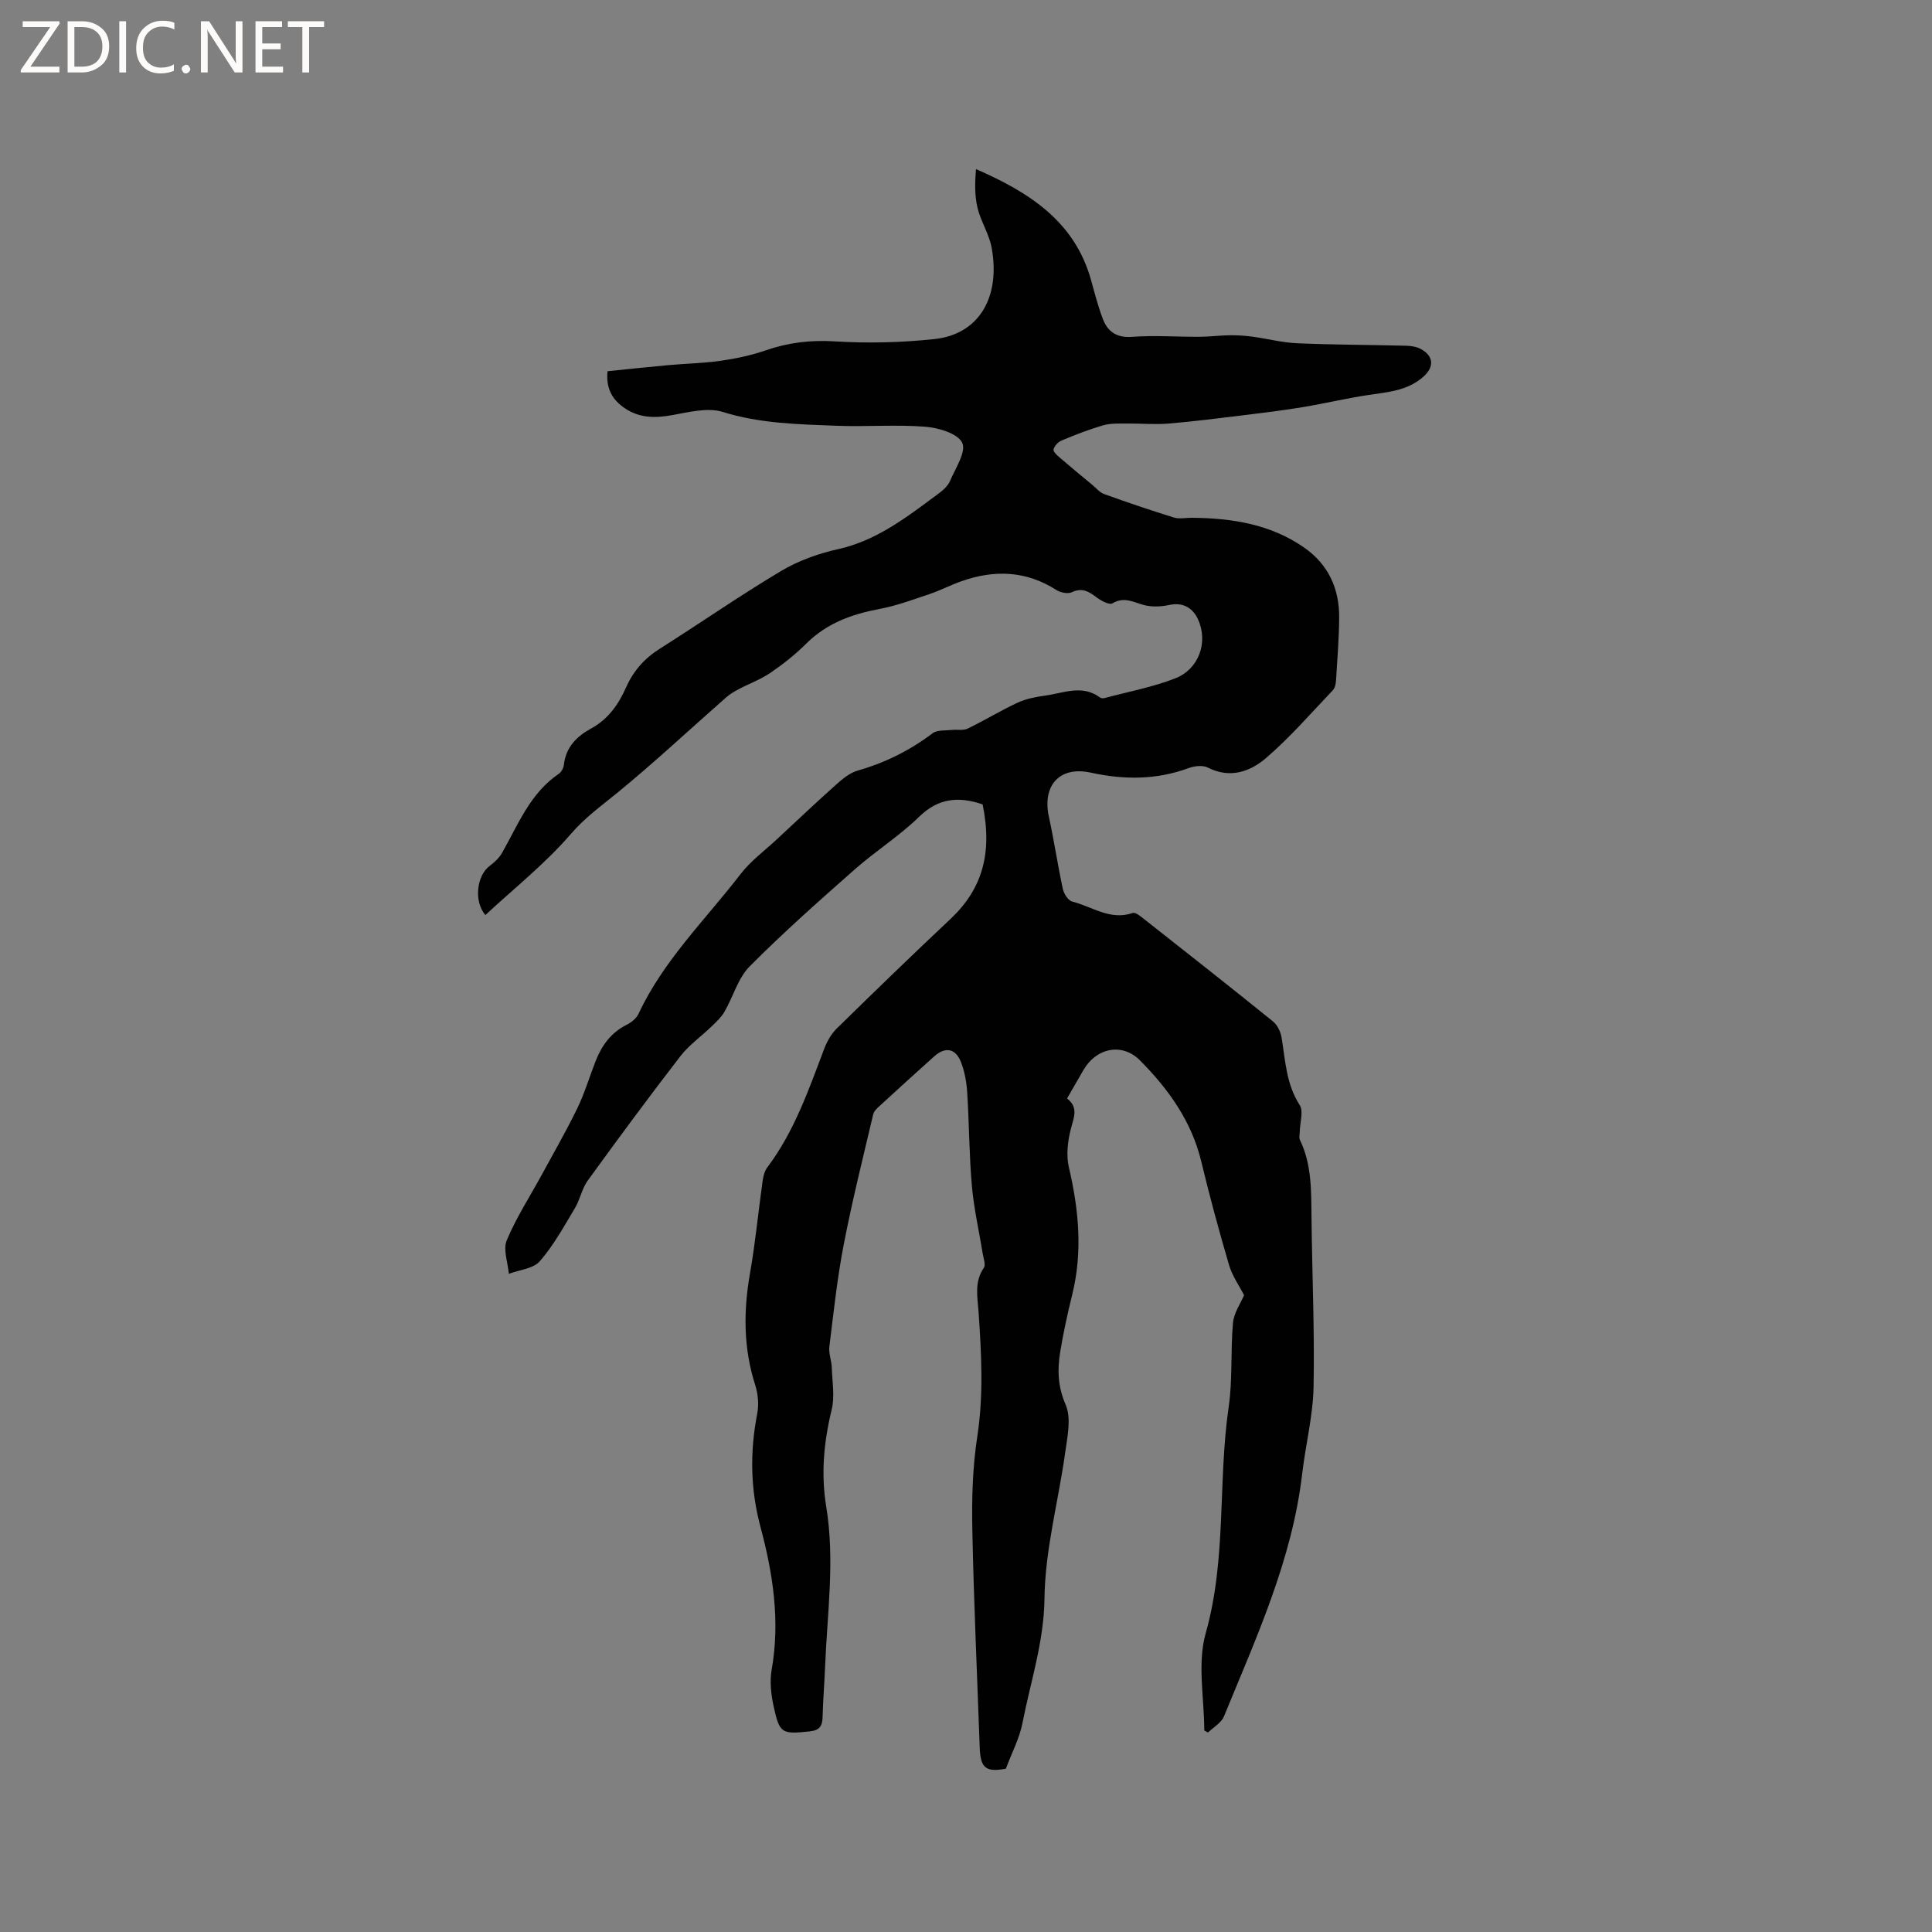 <svg enable-background="new 0 0 400 400" viewBox="0 0 400 400" xmlns="http://www.w3.org/2000/svg"><rect x="0" y="0" width="400" height="400" fill="#808080" stroke="none"/><g fill="#fcfbfa"><path d="m12.4 4.8-6.1 9h6v1.2h-8v-.5l6.1-8.9h-5.7v-1.2h7.6v.4z"/><path d="m14 15v-10.6h3c1.6 0 2.9.5 4 1.4s1.6 2.2 1.6 3.8-.5 3-1.6 3.9-2.4 1.5-4 1.5zm1.4-9.4v8.2h1.6c1.3 0 2.4-.4 3.1-1.1s1.1-1.8 1.1-3.1-.4-2.3-1.2-3-1.8-1-3.1-1z"/><path d="m26.1 4.4v10.6h-1.4v-10.6z"/><path d="m36.1 14.6c-.8.4-1.8.6-2.9.6-1.5 0-2.7-.5-3.6-1.4s-1.4-2.2-1.4-3.8c0-1.7.5-3.1 1.5-4.1s2.3-1.6 3.9-1.6c1 0 1.8.1 2.5.4v1.4c-.8-.4-1.6-.6-2.5-.6-1.2 0-2.1.4-2.9 1.2s-1.1 1.8-1.1 3.2c0 1.3.3 2.3 1 3s1.6 1.1 2.7 1.1c1 0 2-.2 2.7-.7v1.3z"/><path d="m37.6 14.3c0-.2.1-.5.3-.6s.4-.3.6-.3c.3 0 .5.1.6.3s.3.4.3.6-.1.4-.3.6-.4.3-.6.3c-.3 0-.5-.1-.6-.3s-.3-.4-.3-.6z"/><path d="m50.2 15h-1.6l-5.3-8.2c-.2-.2-.3-.5-.4-.7 0 .2.1.7.1 1.5v7.4h-1.4v-10.6h1.7l5.2 8.1c.2.4.4.6.4.7 0-.3-.1-.8-.1-1.5v-7.3h1.4z"/><path d="m58.6 15h-5.7v-10.6h5.5v1.2h-4.1v3.4h3.8v1.2h-3.8v3.6h4.3z"/><path d="m67.1 5.6h-3.1v9.4h-1.4v-9.4h-3v-1.2h7.5z"/></g><path d="m203.44 166.54c-5-1.7-9.17-1.31-13.15 2.57-4.08 3.98-9 7.08-13.29 10.86-7.41 6.54-14.83 13.1-21.79 20.11-2.42 2.44-3.41 6.27-5.21 9.38-.65 1.13-1.67 2.08-2.63 3.01-2.16 2.09-4.7 3.87-6.52 6.22-6.54 8.47-12.89 17.08-19.17 25.74-1.21 1.66-1.57 3.91-2.65 5.7-2.26 3.78-4.41 7.71-7.27 11-1.35 1.55-4.22 1.77-6.41 2.6-.2-2.33-1.23-5.01-.44-6.92 1.94-4.66 4.73-8.96 7.16-13.41 2.51-4.62 5.14-9.18 7.44-13.91 1.52-3.13 2.52-6.51 3.79-9.76 1.27-3.24 3.17-5.92 6.41-7.54.99-.49 2.05-1.35 2.5-2.31 5.15-11.03 13.85-19.47 21.13-28.93 2.09-2.71 4.97-4.82 7.51-7.19 4.09-3.81 8.16-7.66 12.33-11.38 1.3-1.16 2.79-2.38 4.4-2.84 5.68-1.62 10.8-4.17 15.51-7.73.95-.72 2.61-.53 3.95-.68 1.1-.13 2.37.17 3.3-.28 3.5-1.69 6.83-3.74 10.35-5.37 1.77-.82 3.8-1.2 5.75-1.47 3.78-.52 7.64-2.34 11.32.41.21.16.63.18.91.11 4.9-1.31 9.94-2.25 14.64-4.08 4.9-1.91 6.89-7.46 4.73-12.21-1.03-2.28-3.02-3.62-5.95-2.99-1.67.36-3.57.45-5.2.03-2.21-.58-4.15-1.83-6.58-.36-.63.38-2.32-.53-3.24-1.22-1.61-1.2-2.99-2.11-5.15-1.09-.83.39-2.35.09-3.2-.45-6.27-4.02-12.84-4.23-19.65-1.83-2.25.79-4.39 1.92-6.66 2.68-3.39 1.14-6.78 2.4-10.28 3.06-5.76 1.08-10.96 2.95-15.22 7.2-2.24 2.23-4.77 4.23-7.39 6.02-2.01 1.38-4.37 2.23-6.55 3.38-.92.49-1.85 1.02-2.62 1.71-7.49 6.58-14.77 13.4-22.48 19.71-3.34 2.74-6.71 5.13-9.65 8.54-5.28 6.14-11.75 11.26-17.73 16.82-2.44-2.87-1.81-8.21.96-10.23.98-.72 1.94-1.65 2.53-2.7 3.32-5.87 5.8-12.31 11.72-16.32.54-.37.98-1.21 1.05-1.88.41-3.64 2.67-5.88 5.65-7.5 3.54-1.93 5.67-5 7.24-8.54 1.51-3.39 3.79-5.97 6.96-7.97 8.41-5.31 16.57-11 25.11-16.09 3.56-2.12 7.69-3.61 11.75-4.51 8.19-1.81 14.45-6.79 20.9-11.55.92-.68 1.89-1.56 2.33-2.58 1.13-2.63 3.4-6.06 2.53-7.9-.91-1.93-4.89-3.11-7.64-3.33-6.1-.48-12.26.04-18.39-.2-7.9-.31-15.79-.44-23.54-2.86-3.15-.98-7.07.05-10.55.67-3.51.63-6.73.6-9.74-1.44-2.57-1.73-3.94-4.08-3.58-7.66 4.12-.42 8.29-.87 12.46-1.25 3.69-.34 7.42-.4 11.09-.93 3.12-.45 6.25-1.12 9.22-2.15 4.69-1.62 9.31-2.16 14.32-1.85 6.84.42 13.8.25 20.61-.48 9.12-.98 13.71-8.54 11.83-18.9-.51-2.83-2.24-5.43-2.92-8.25-.61-2.54-.56-5.25-.32-8.04 11.06 4.83 20.48 10.85 23.85 23.08.73 2.65 1.42 5.32 2.39 7.89 1.03 2.72 2.88 4 6.13 3.76 4.59-.35 9.24.01 13.86-.01 2.11-.01 4.22-.29 6.33-.32 1.55-.02 3.12.09 4.67.29 3.1.42 6.17 1.24 9.28 1.37 7.51.32 15.04.32 22.56.51 1.02.03 2.15.2 3.03.68 2.69 1.46 2.8 3.73.52 5.74-3.24 2.87-7.25 3.17-11.25 3.76-4.59.68-9.11 1.77-13.69 2.53-4.04.67-8.12 1.17-12.19 1.67-5.23.64-10.45 1.3-15.7 1.74-2.79.23-5.62-.04-8.43-.01-1.67.02-3.42-.09-4.99.36-2.94.84-5.81 1.97-8.64 3.15-.73.3-1.5 1.13-1.68 1.86-.11.45.78 1.25 1.36 1.74 2.2 1.9 4.45 3.75 6.69 5.6.79.66 1.51 1.56 2.43 1.89 4.78 1.72 9.6 3.36 14.45 4.86 1.15.35 2.5.03 3.76.05 8.27.08 16.26 1.32 23.23 6.19 4.98 3.48 7.26 8.48 7.22 14.45-.03 4.34-.38 8.68-.65 13.02-.04.7-.21 1.58-.66 2.05-4.52 4.74-8.84 9.74-13.79 14-3.29 2.84-7.47 4.36-12.09 2.01-1.04-.53-2.75-.34-3.93.09-6.69 2.47-13.38 2.47-20.29.96-6.48-1.42-10.1 2.66-8.69 9.13 1.08 4.96 1.82 9.99 2.89 14.95.22 1 1.11 2.41 1.95 2.61 4.1 1.03 7.87 3.98 12.52 2.36.53-.18 1.5.59 2.13 1.09 8.99 7.08 18 14.16 26.9 21.36.92.74 1.6 2.16 1.79 3.36.79 4.77.95 9.61 3.74 13.95.84 1.3.05 3.65.02 5.52-.01.58-.19 1.25.04 1.72 2.44 5.05 2.33 10.45 2.39 15.87.12 11.76.66 23.51.43 35.26-.12 5.99-1.65 11.93-2.35 17.92-2.07 17.85-9.51 33.96-16.21 50.31-.55 1.33-2.17 2.22-3.3 3.32-.26-.14-.51-.28-.77-.42 0-6.73-1.47-13.88.29-20.11 4.38-15.47 2.5-31.36 4.77-46.92.83-5.72.36-11.61.89-17.39.19-2.06 1.58-4.01 2.29-5.7-1.02-2-2.45-4-3.1-6.22-2.09-7.11-4.03-14.26-5.76-21.46-2.01-8.36-6.81-15.01-12.67-20.92-3.7-3.74-9.04-2.63-11.71 1.95-1.12 1.92-2.22 3.85-3.41 5.92 2.38 1.82 1.43 3.86.81 6.22-.67 2.56-1.02 5.51-.43 8.03 2.06 8.8 2.88 17.53.68 26.41-.96 3.87-1.81 7.78-2.46 11.71-.62 3.73-.54 7.23 1.11 11.03 1.21 2.78.36 6.64-.1 9.94-1.4 10.07-4.16 20.09-4.28 30.15-.11 9.03-2.89 17.23-4.55 25.78-.63 3.23-2.25 6.27-3.45 9.49-4.14.77-5.26-.12-5.41-4.37-.53-15.05-1.23-30.09-1.53-45.14-.13-6.43.05-12.95 1.03-19.29 1.32-8.6.85-17.1.27-25.66-.21-3.12-.95-6.29 1.08-9.24.44-.63-.07-1.96-.23-2.95-.75-4.66-1.83-9.3-2.24-13.99-.57-6.43-.56-12.9-.97-19.35-.13-2.09-.51-4.25-1.25-6.2-1.11-2.96-3.27-3.36-5.59-1.28-3.71 3.32-7.4 6.68-11.07 10.05-.61.56-1.38 1.2-1.55 1.93-2.12 9-4.37 17.98-6.12 27.05-1.34 6.95-2.09 14.03-2.96 21.07-.17 1.39.45 2.87.5 4.31.1 2.93.65 6.01-.03 8.77-1.63 6.68-2.23 13.29-1.11 20.1 1.81 11 .2 22-.24 33-.14 3.5-.43 6.99-.52 10.48-.05 1.88-.62 2.77-2.7 2.99-5.73.59-6.22.48-7.44-5.2-.53-2.44-.83-5.12-.41-7.54 1.78-10.08.29-19.9-2.3-29.55-2.11-7.87-2.22-15.6-.68-23.53.37-1.88.16-4.07-.43-5.92-2.46-7.66-2.44-15.34-1.06-23.18 1.1-6.26 1.7-12.6 2.58-18.9.14-1.02.39-2.16.99-2.95 5.57-7.4 8.55-16.02 11.77-24.53.58-1.52 1.45-3.09 2.6-4.22 7.79-7.64 15.63-15.23 23.58-22.71 6.53-6.15 8.72-13.56 6.63-23.7z" fill="#010102"/></svg>